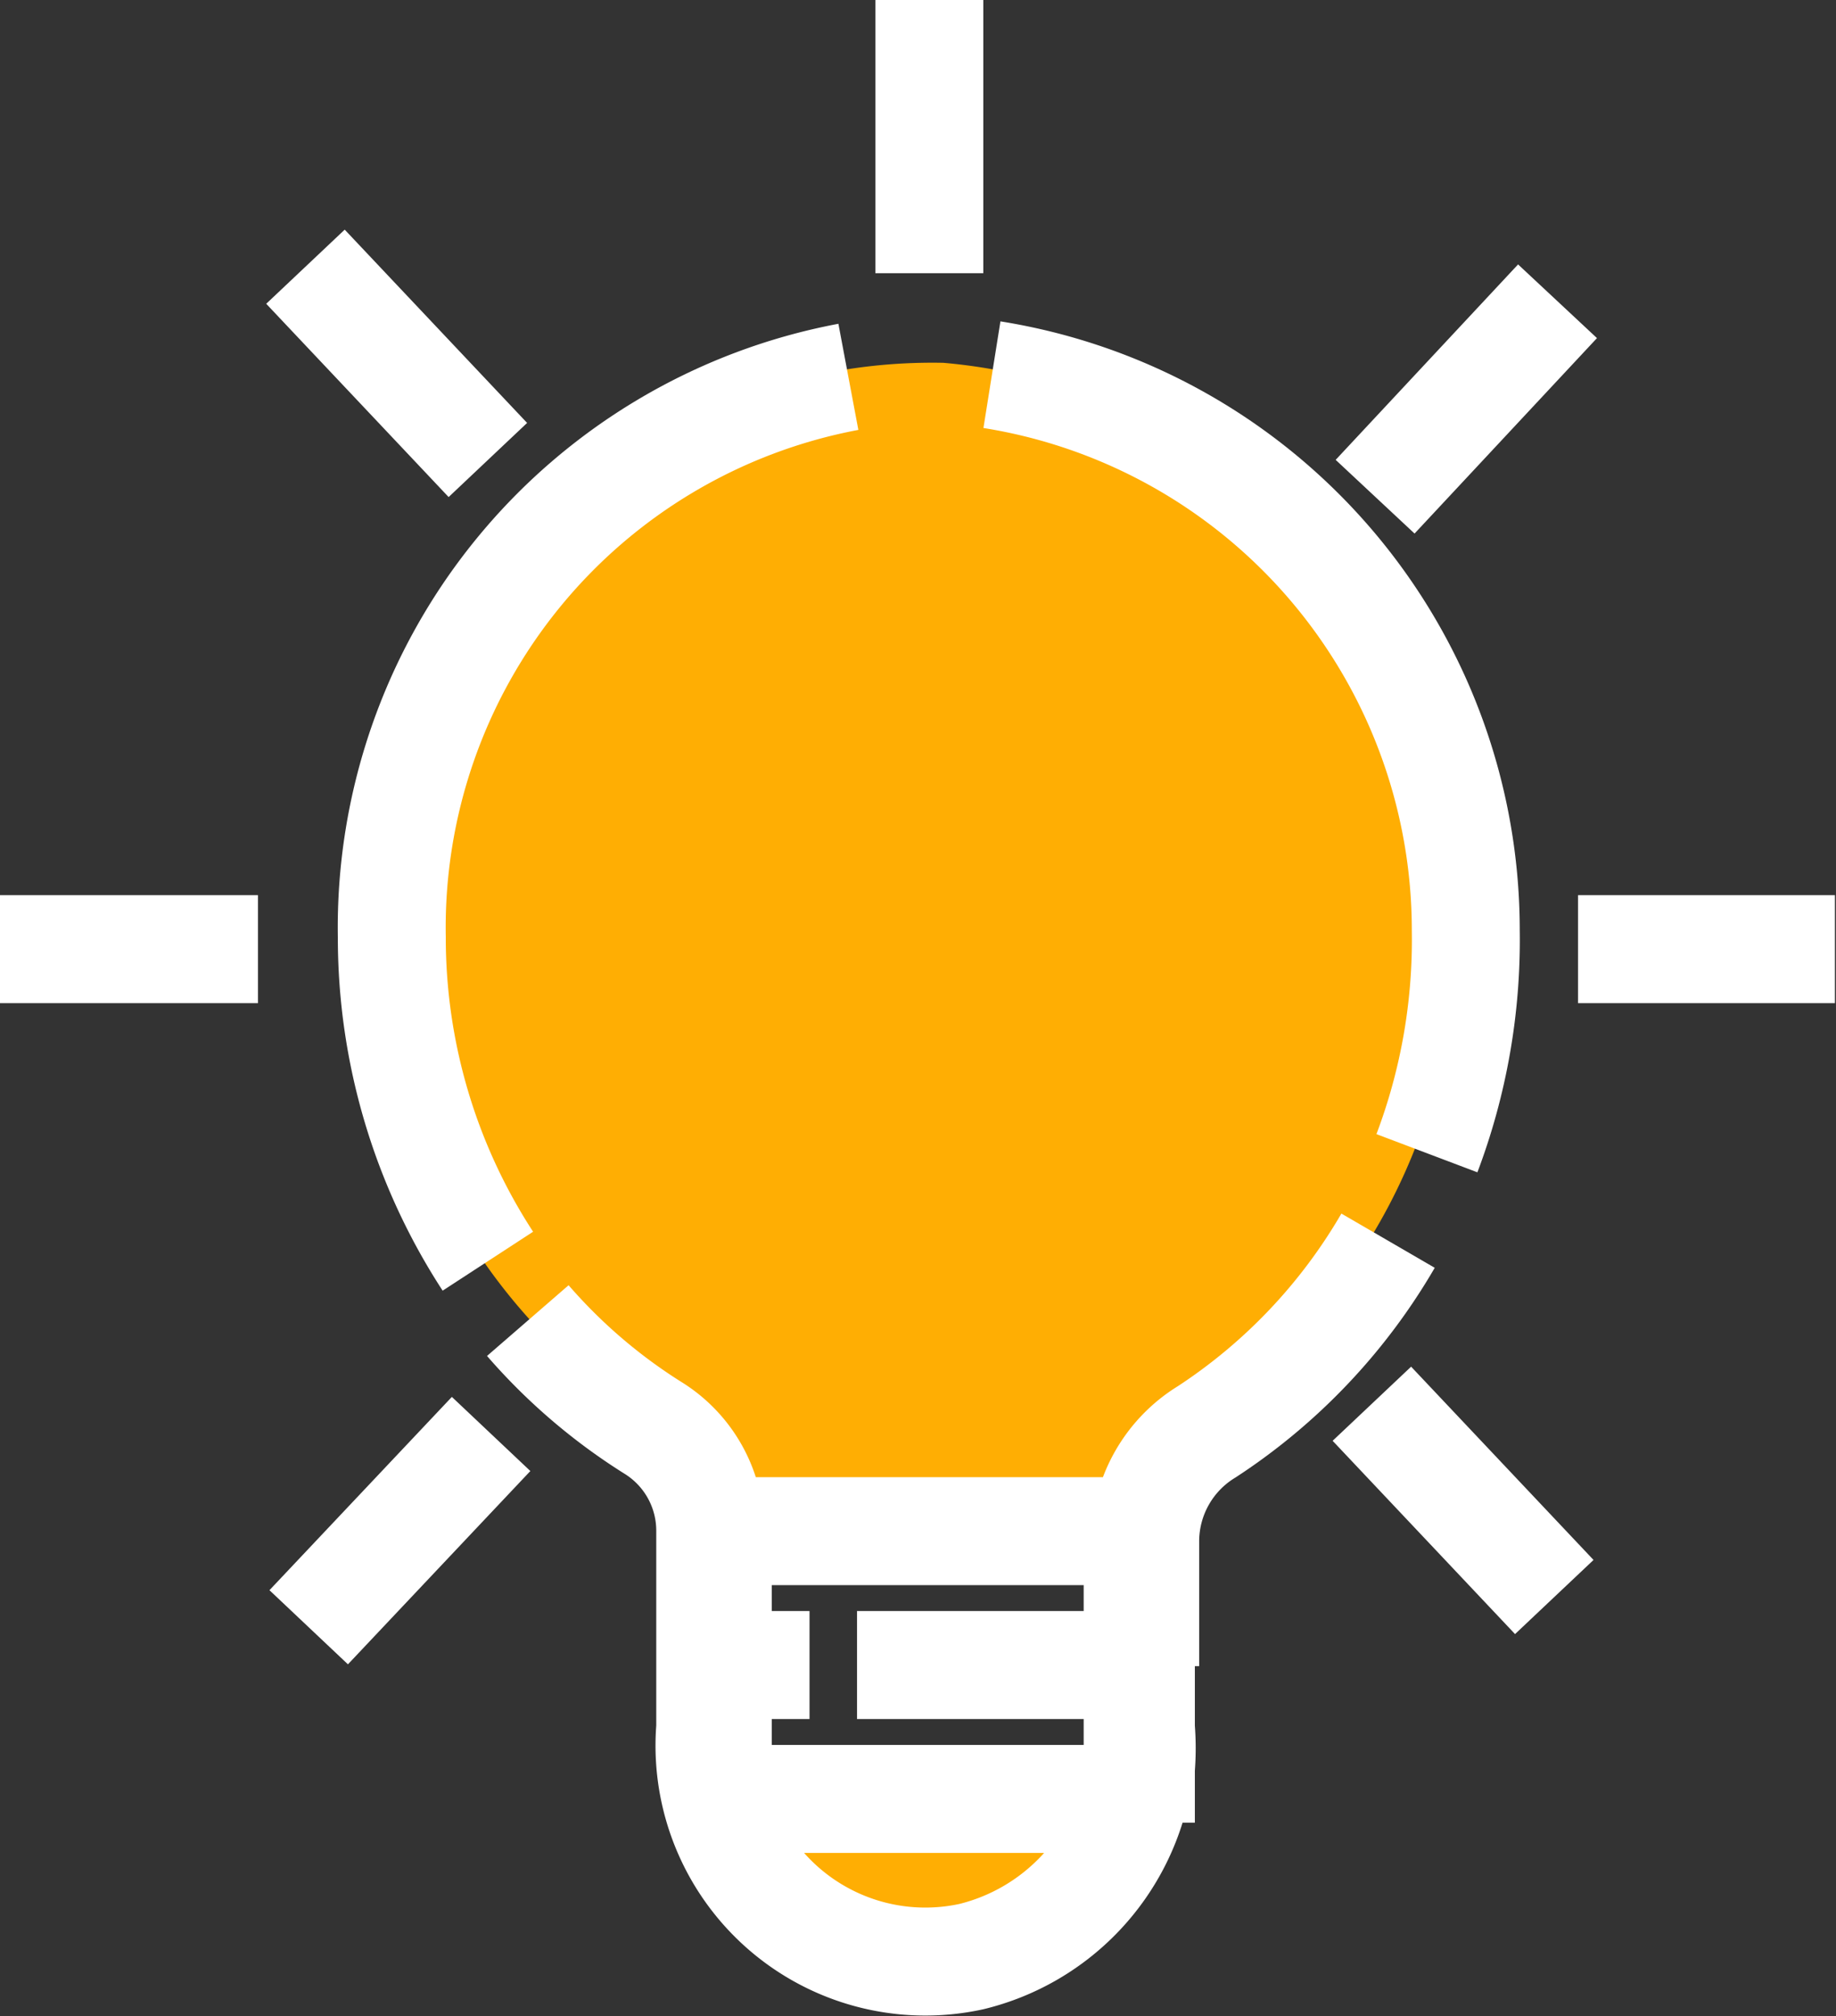 <svg xmlns="http://www.w3.org/2000/svg" viewBox="0 0 17.01 18.67"><rect x="0" y="0" width="17.01" height="18.67" fill="#333333" stroke="none"/><defs><style>.cls-1{fill:#ffae03;}.cls-2{fill:none;stroke:#fff;stroke-miterlimit:10;}</style></defs><g id="Layer_2" data-name="Layer 2"><g id="Layer_3" data-name="Layer 3"><path class="cls-1" d="M13.48,8.55a5.34,5.34,0,0,1-2.42,4.6,1.23,1.23,0,0,0-.57,1v1.17h0V14.11H6.54v2.18a.29.29,0,0,0,.28.29h3.37a.27.27,0,0,0,.25-.17,2.09,2.09,0,0,1-1.5,1.64A2,2,0,0,1,6.48,16V14.11a1.15,1.15,0,0,0-.53-1A5.33,5.33,0,0,1,3.53,8.63,5.11,5.11,0,0,1,8.74,3.36,5.19,5.19,0,0,1,13.48,8.55Z"/><path class="cls-2" d="M9.19,3.47a5.21,5.21,0,0,1,4.39,5.15,5.58,5.58,0,0,1-.36,2.06m-8.7,1a5.49,5.49,0,0,1-.89-3A5.19,5.19,0,0,1,7.86,3.49m5,8a5.28,5.28,0,0,1-1.68,1.77,1.19,1.19,0,0,0-.57,1v1.17h0V14.18H6.65v2.18a.29.29,0,0,0,.27.3h3.37a.28.28,0,0,0,.25-.18A2.06,2.06,0,0,1,9,18.12,2,2,0,0,1,6.58,16V14.18a1.12,1.12,0,0,0-.52-.95,5.17,5.17,0,0,1-1.17-1m5.68,3.21v.94a2.34,2.34,0,0,0,0-.38v-.56ZM6.65,14.18v2.18a.29.29,0,0,0,.27.3h3.37a.28.28,0,0,0,.25-.18h0l0-.1v-2.2Zm.85,1.24H6.65m3.92,0H7.94M8.61,2.53V0M17,8.79H14.62m-.19-6L12.74,4.6M4.55,13.28,2.86,15.07M2.39,8.79H0m14.4,6L12.71,13M4.52,4.26,2.83,2.47"/></g></g></svg>